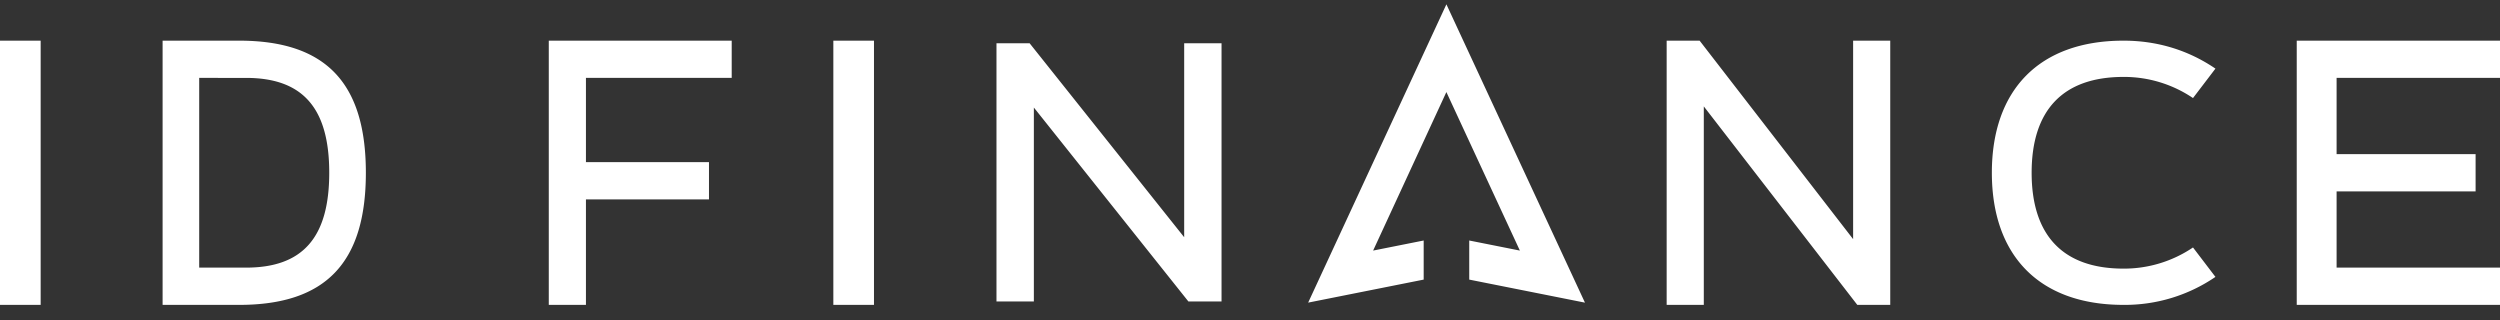 <?xml version="1.0" encoding="UTF-8"?>
<svg xmlns="http://www.w3.org/2000/svg" width="125" height="16" viewBox="0 0 125 16">
    <rect x="0" y="0" width="125" height="16" fill="#333333" stroke="none"/>
    <g fill="#FFF" fill-rule="evenodd">
        <path d="M0 15.244h2.033V2.033H0zM12.302 13.381c2.838 0 4.16-1.507 4.16-4.743 0-3.236-1.322-4.743-4.16-4.743H9.96v9.486h2.34zM8.13 15.244V2.033h3.825c4.324 0 6.338 2.099 6.338 6.605 0 4.507-2.014 6.606-6.338 6.606H8.13zM27.439 15.244V2.033h9.146v1.862h-7.288v4.213h6.152v1.863h-6.152v5.273H27.44M41.667 15.244h2.032V2.033h-2.032zM59.42 15.074l-7.727-9.697v9.697h-1.869V2.164h1.658l7.727 9.697V2.163h1.868v12.91H59.42M73.462 13.98v-1.955l2.532.504-3.675-7.926-3.663 7.926 2.528-.504v1.955l-5.776 1.151L72.32.216l6.928 14.916-5.785-1.152M92.865 15.244L85.19 5.32v9.923h-1.857V2.033h1.648l7.675 9.923V2.033h1.856v13.21h-1.647M106.176 15.244c-4.223 0-6.583-2.474-6.583-6.606s2.36-6.605 6.583-6.605c2.139 0 3.657.76 4.596 1.398l-1.122 1.472a6.153 6.153 0 0 0-3.474-1.057c-3.048 0-4.594 1.681-4.594 4.792 0 3.111 1.546 4.793 4.594 4.793a6.151 6.151 0 0 0 3.474-1.058l1.122 1.472a8.028 8.028 0 0 1-4.596 1.399M114.837 15.244V2.033H125v1.862h-8.17v3.812h6.95V9.57h-6.95v3.811H125v1.863h-10.163"></path>
    </g>
</svg>